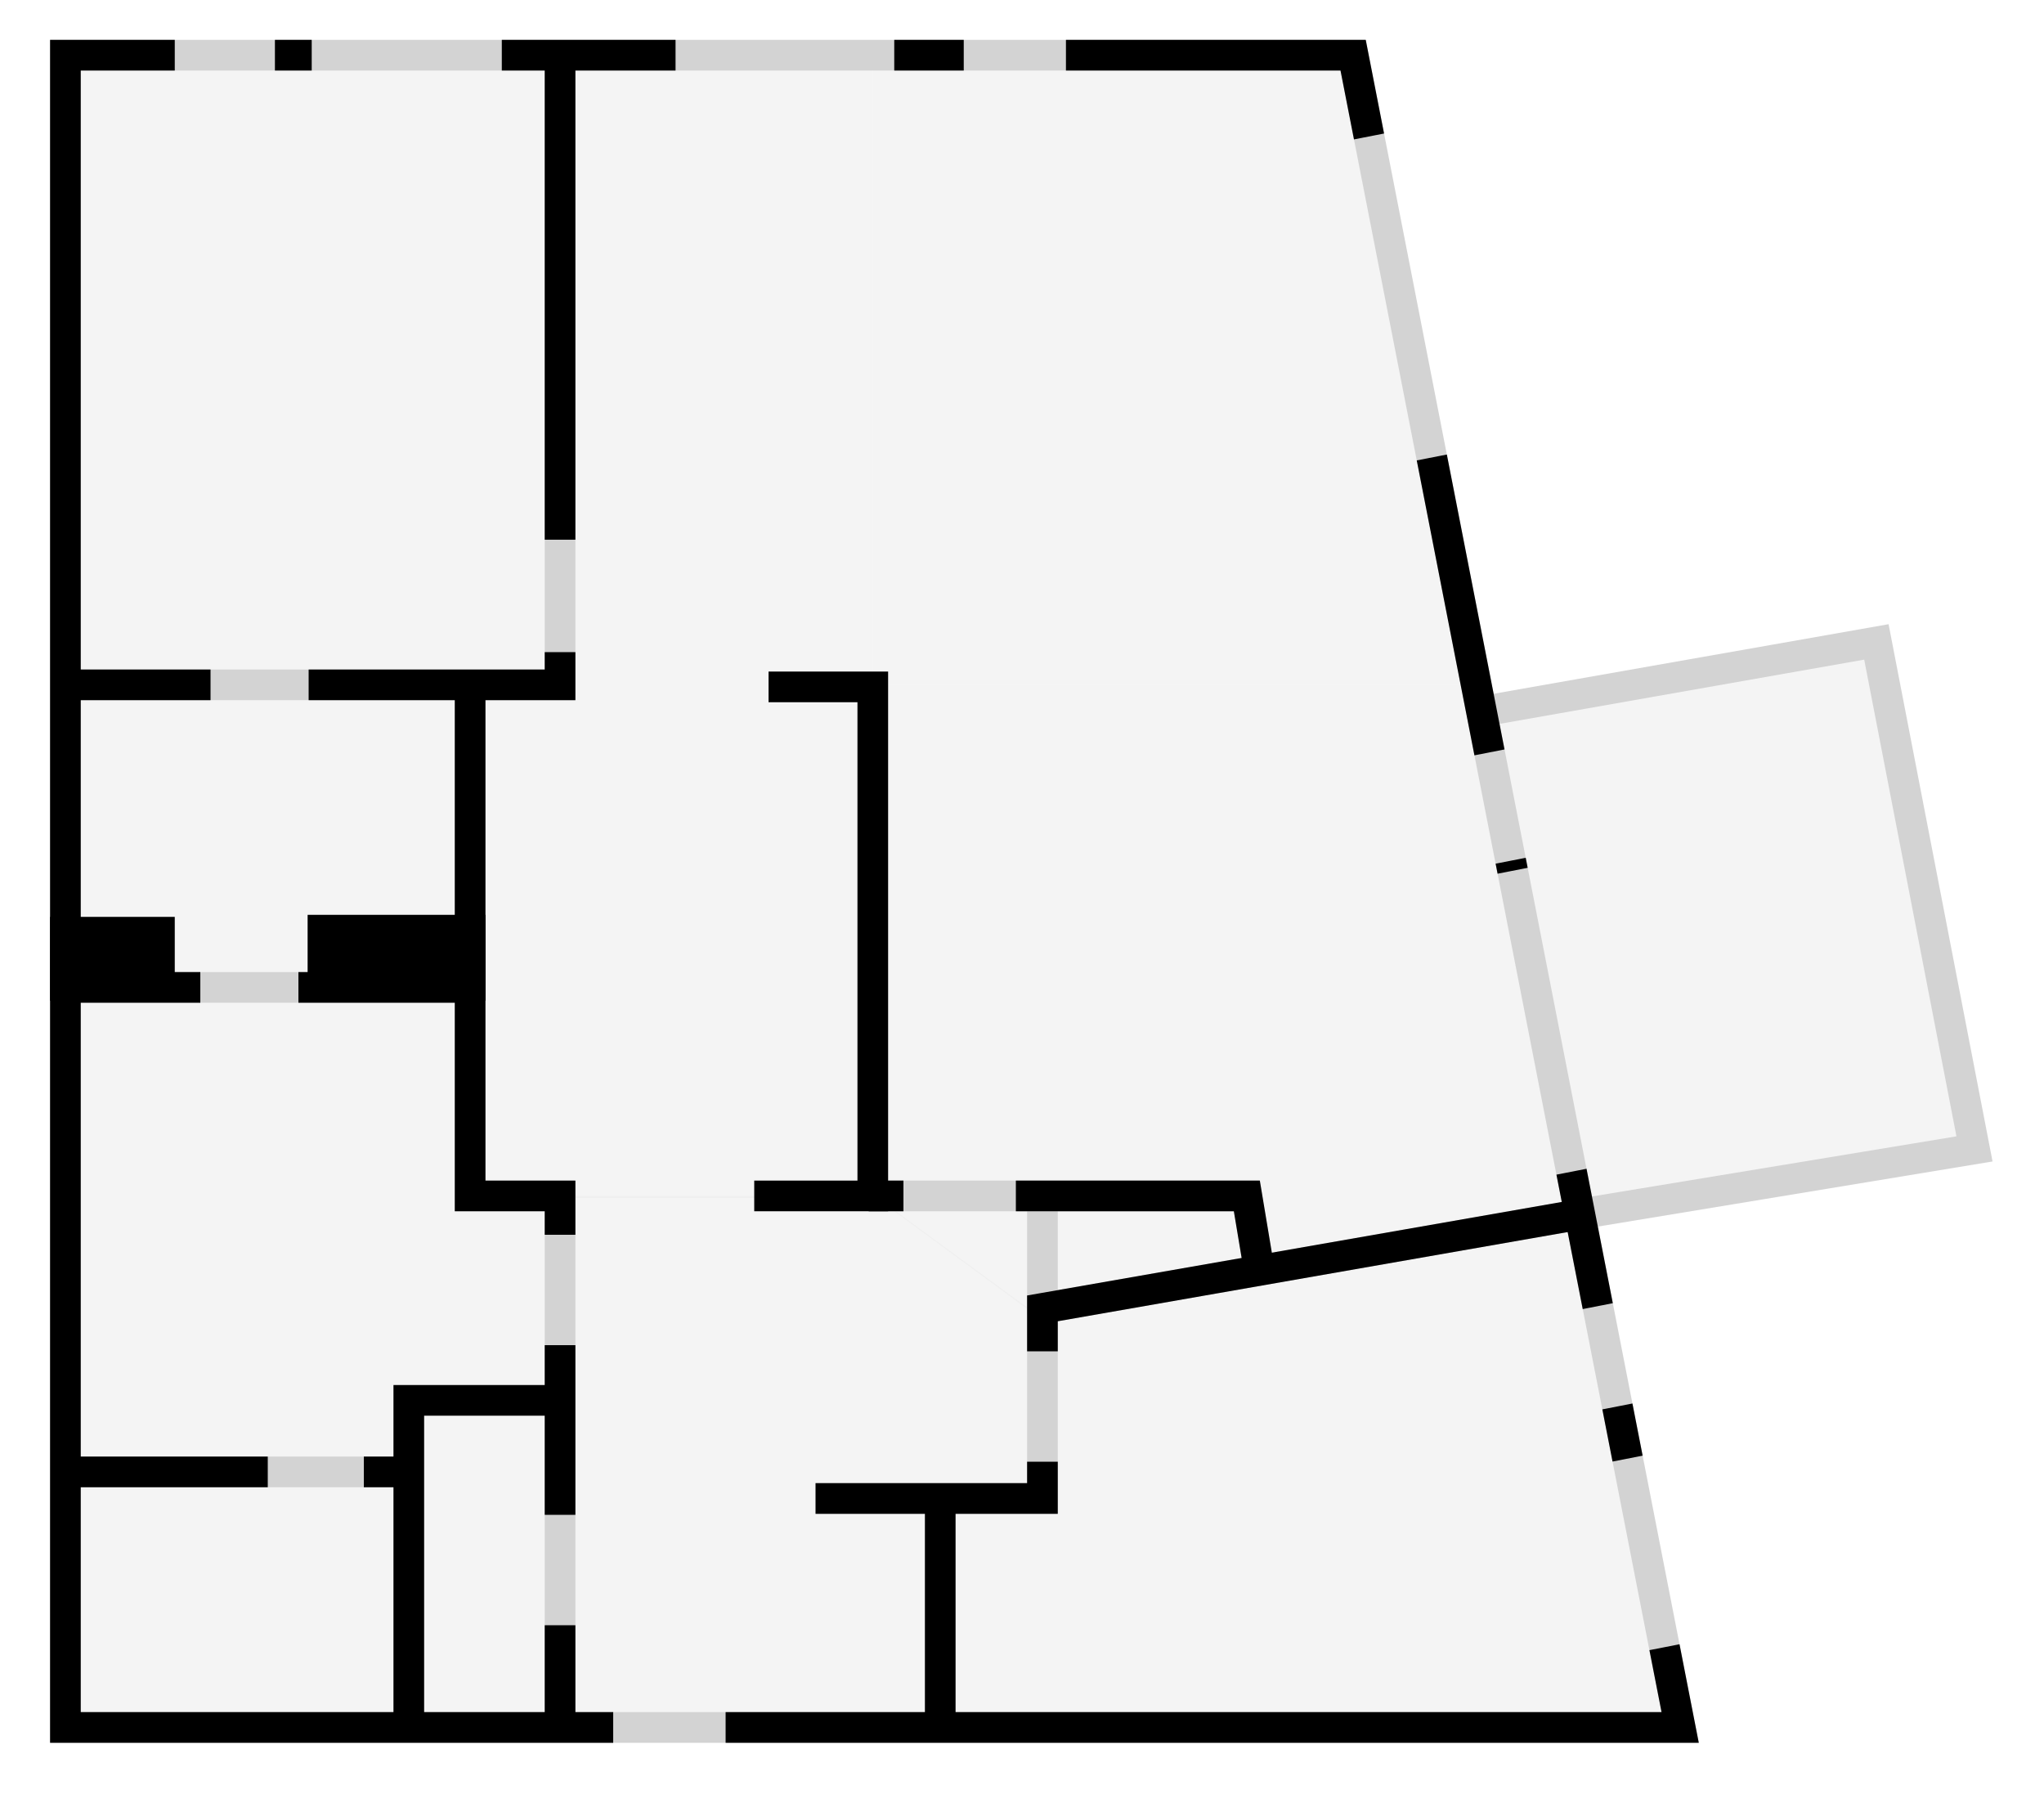<svg
  version="1.1"
  baseProfile="full"
  viewBox="0 0 1000 880"
  preserveAspectRatio="xMidYMid meet"
  xmlns="http://www.w3.org/2000/svg"
  xmlns:lightening="https://github.com/jareware/lightening"
>
  <style type="text/css">
    .wall {
      stroke: black;
      stroke-width: 15;
      fill: transparent;
      stroke-linecap: butt;
      stroke-linejoin: miter;
      pointer-events: none; /* even though walls are rendered on top of other things, make them click-through */
    }
    .wall.filled {
      fill: black;
    }
    .wall.underline {
      stroke: lightgray;
    }
    .region {
      opacity: 0.5;
      fill: #eaeaea;
    }
    .region:hover {
      opacity: 0.8;
    }
    .region[lightening-on] {
      fill: yellow;
    }
  </style>

  <path class="region" lightening-id="144991" d="M 32 27 h 243 v 307 h -243 Z"></path>
  <path class="region" lightening-id="191614" d="M 32 335 h 198 v 148 h -198 Z"></path>
  <path class="region" lightening-id="191616" d="M 32 483 h 198 v 104 h 45 v 99 h -76 v 35 h -167 Z"></path>
  <path class="region" d="M 32 720 h 168 v 127 h -168 Z"></path>
  <path class="region" lightening-id="191617" d="M 200 685 h 74 v 161 h -74 Z"></path>
  <path class="region" lightening-id="147734" d="M 274 585 h 154 l 82 60 v 90 h -51 v 113 h -185 Z"></path>
  <path class="region" lightening-id="191624" d="M 229 334 h 198 v 252 h -197 Z"></path>
  <path class="region" lightening-id="191615" d="M 274 27 h 153 v 307 h -153 Z"></path>
  <path class="region" lightening-id="191612" d="M 427 27 h 235 l 60 308 h -295 Z"></path>
  <path class="region" lightening-id="191620" d="M 427 335 h 295 l 51 260 l -264 50 l -83 -61 Z"></path>
  <path class="region" lightening-id="173261" d="M 510 641 l 263 -48 l 49 253 h -362 v -113 h 50 Z"></path>
  <path class="region" lightening-id="191619" d="M 725 349 l 192 -36 l 50 249 l -195 33 Z"></path>

  <path class="wall underline" d="M 32 27 v 818 h 790 L 662 27 Z"></path>
  <path class="wall underline" d="M 274 27 v 308 h -241"></path>
  <path class="wall underline" d="M 230 335 v 250 h 44 v 260"></path>
  <path class="wall underline" d="M 32 483 h 198"></path>
  <path class="wall underline" d="M 32 720 h 168"></path>
  <path class="wall underline" d="M 773 594 l -263 46 v 93 h -111"></path>
  <path class="wall underline" d="M 725 348 l 193 -34 l 48 248 l -194 32"></path>
  <path class="wall underline" d="M 425 585 h 185 l 6 36"></path>
  <path class="wall underline" d="M 510 583 v 60"></path>

  <path class="wall" d="M 32 27 v 818 h 790 L 662 27 Z" stroke-dasharray="1086 55 507 94 26 50 67 150 5 54 147 160 181 50 34 107 85 93 18 49"></path>
  <path class="wall" d="M 274 27 v 308 h -241" stroke-dasharray="237 55 139 48"></path>
  <path class="wall" d="M 230 335 v 250 h 44 v 260" stroke-dasharray="313 54 83 54"></path>
  <path class="wall filled" d="M 32 456 h 46 v 26 h -46 Z"></path>
  <path class="wall filled" d="M 158 482 v -27 h 72 v 27 Z"></path>
  <path class="wall" d="M 32 483 h 198" stroke-dasharray="66 48 100"></path>
  <path class="wall" d="M 32 720 h 168" stroke-dasharray="99 47"></path>
  <path class="wall" d="M 273 685 h -73 v 160"></path>
  <path class="wall" d="M 376 336 h 51 v 249 h -58"></path>
  <path class="wall" d="M 773 594 l -263 46 v 93 h -111" stroke-dasharray="288 54"></path>
  <path class="wall" d="M 460 734 v 111"></path>
  <path class="wall" d="M 425 585 h 185 l 6 36" stroke-dasharray="17 55 170"></path>

</svg>
